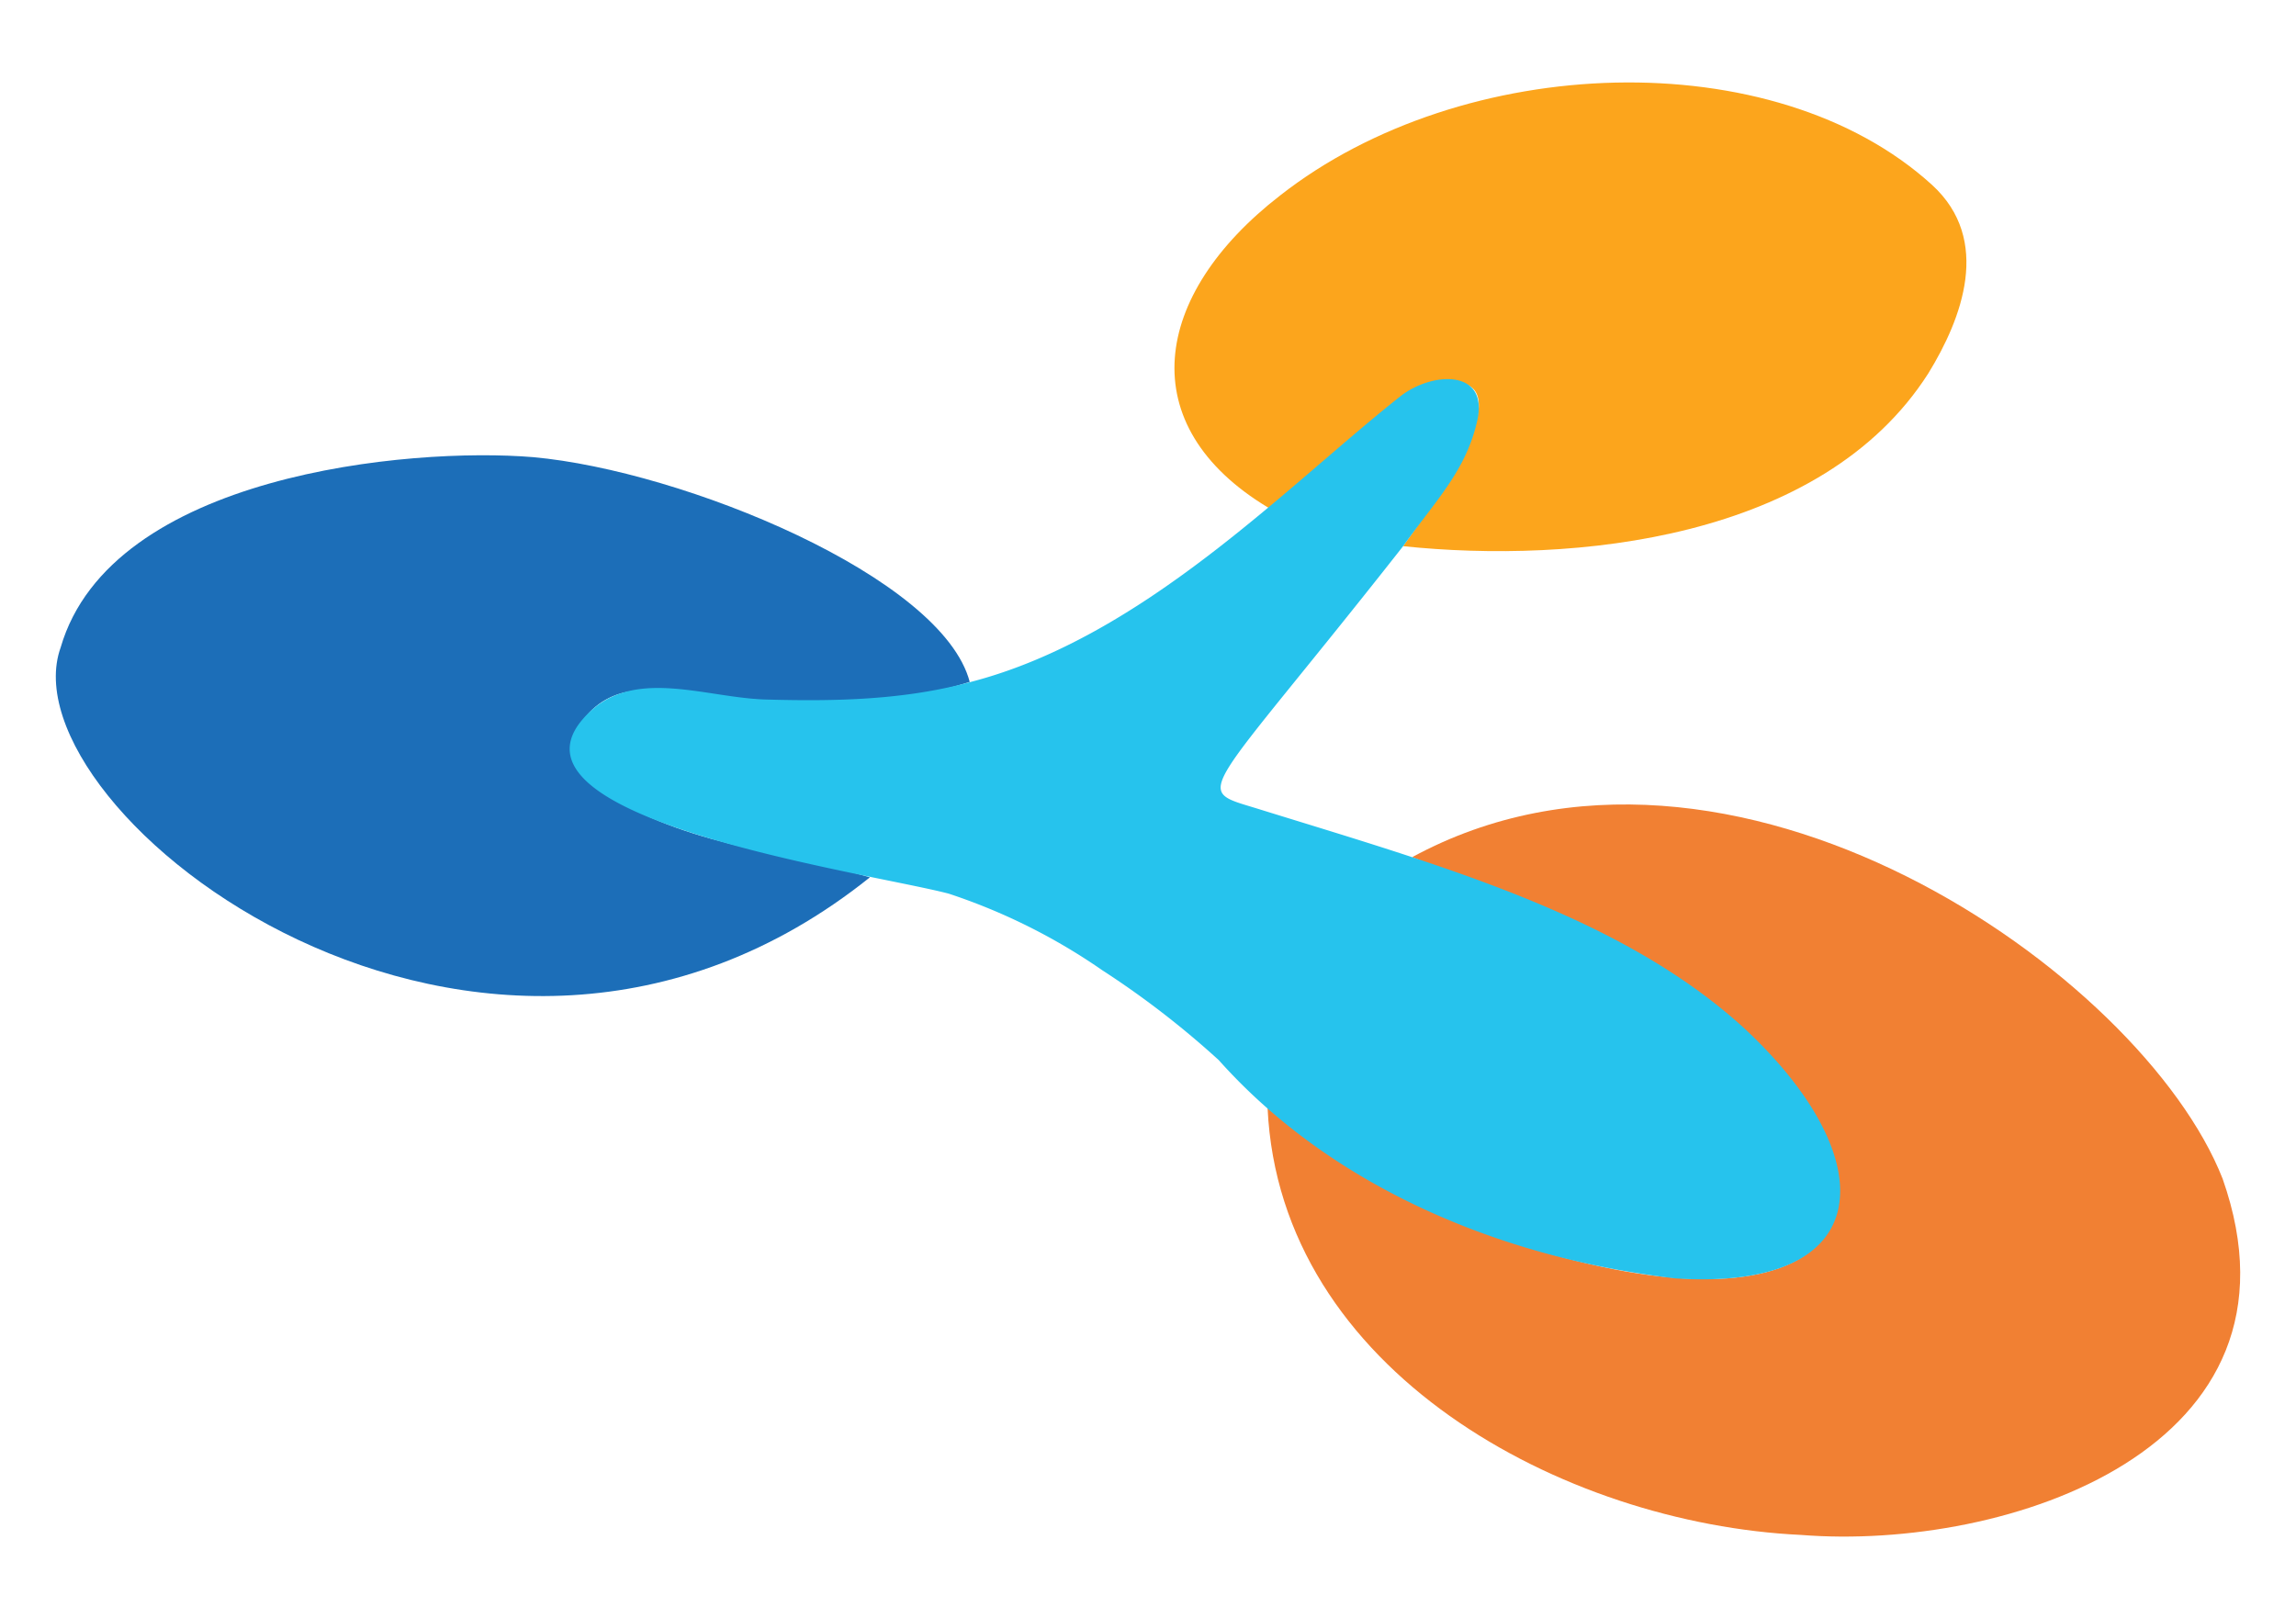 <svg id="Layer_1" data-name="Layer 1" xmlns="http://www.w3.org/2000/svg" viewBox="0 0 288 203"><defs><style>.cls-1{fill:#f18033;}.cls-2{fill:#1c6eb8;}.cls-3{fill:#fca51c;}.cls-4{fill:#26c3ed;}</style></defs><title>Artboard 1</title><path class="cls-1" d="M225.9,192.56C196.06,191.15,160.54,172,159,139c11.82,9.95,26.63,16.62,41.84,19.9,33.46,7.19,38.79-11.59,15.62-31.48-11.18-9.65-25.74-14.33-39.32-19.89C217,85.9,268.67,122.12,278.79,147.86,290.72,181.73,251.7,194.61,225.9,192.56Z"/><path class="cls-2" d="M121.64,85.55c-8.43,2.69-18,2.92-26.92,2.22-5.61-.23-10.53-2-16.26-.93-5.73,1.22-9.19,8-3.8,11.81,10.12,7.26,22.81,8,34.46,11.41C60.5,149,.29,101.64,7.61,81.22c6.32-21.71,43.76-25.16,59.26-23.87C85.71,59.05,118.19,72.38,121.64,85.55Z"/><path class="cls-3" d="M176,68.52c3.8-5.38,18.31-24.69,1.7-19.83-7.67,3.8-15.1,17.14-18.61,15-17.14-10.3-14.62-26.68,1.46-39.15,22.94-18,62-19.36,81.8-1.34,7.54,6.9,3.74,16.79-.47,23.64C228.53,67.76,197.35,70.75,176,68.52Z"/><path class="cls-4" d="M176,68.52c-25.16,32-26.62,30.37-18.43,32.88,23,7.14,45.81,13.4,61.43,27.79,17.32,16.27,16.62,32.83-8.83,31.19C189,157.92,167.45,149.32,152.88,133a112.06,112.06,0,0,0-14.63-11.29h0a75,75,0,0,0-19.25-9.6c-10.23-2.69-59.56-9.59-44.81-23,5.85-5.27,14.62-1.52,22-1.35,8.66.24,17.26.06,25.62-2.22,21.65-5.62,39.61-24.57,53.83-35.81,4-3.16,11.35-3.51,9.59,3.34C183.77,59.16,180.09,62.79,176,68.52Z"/></svg>
